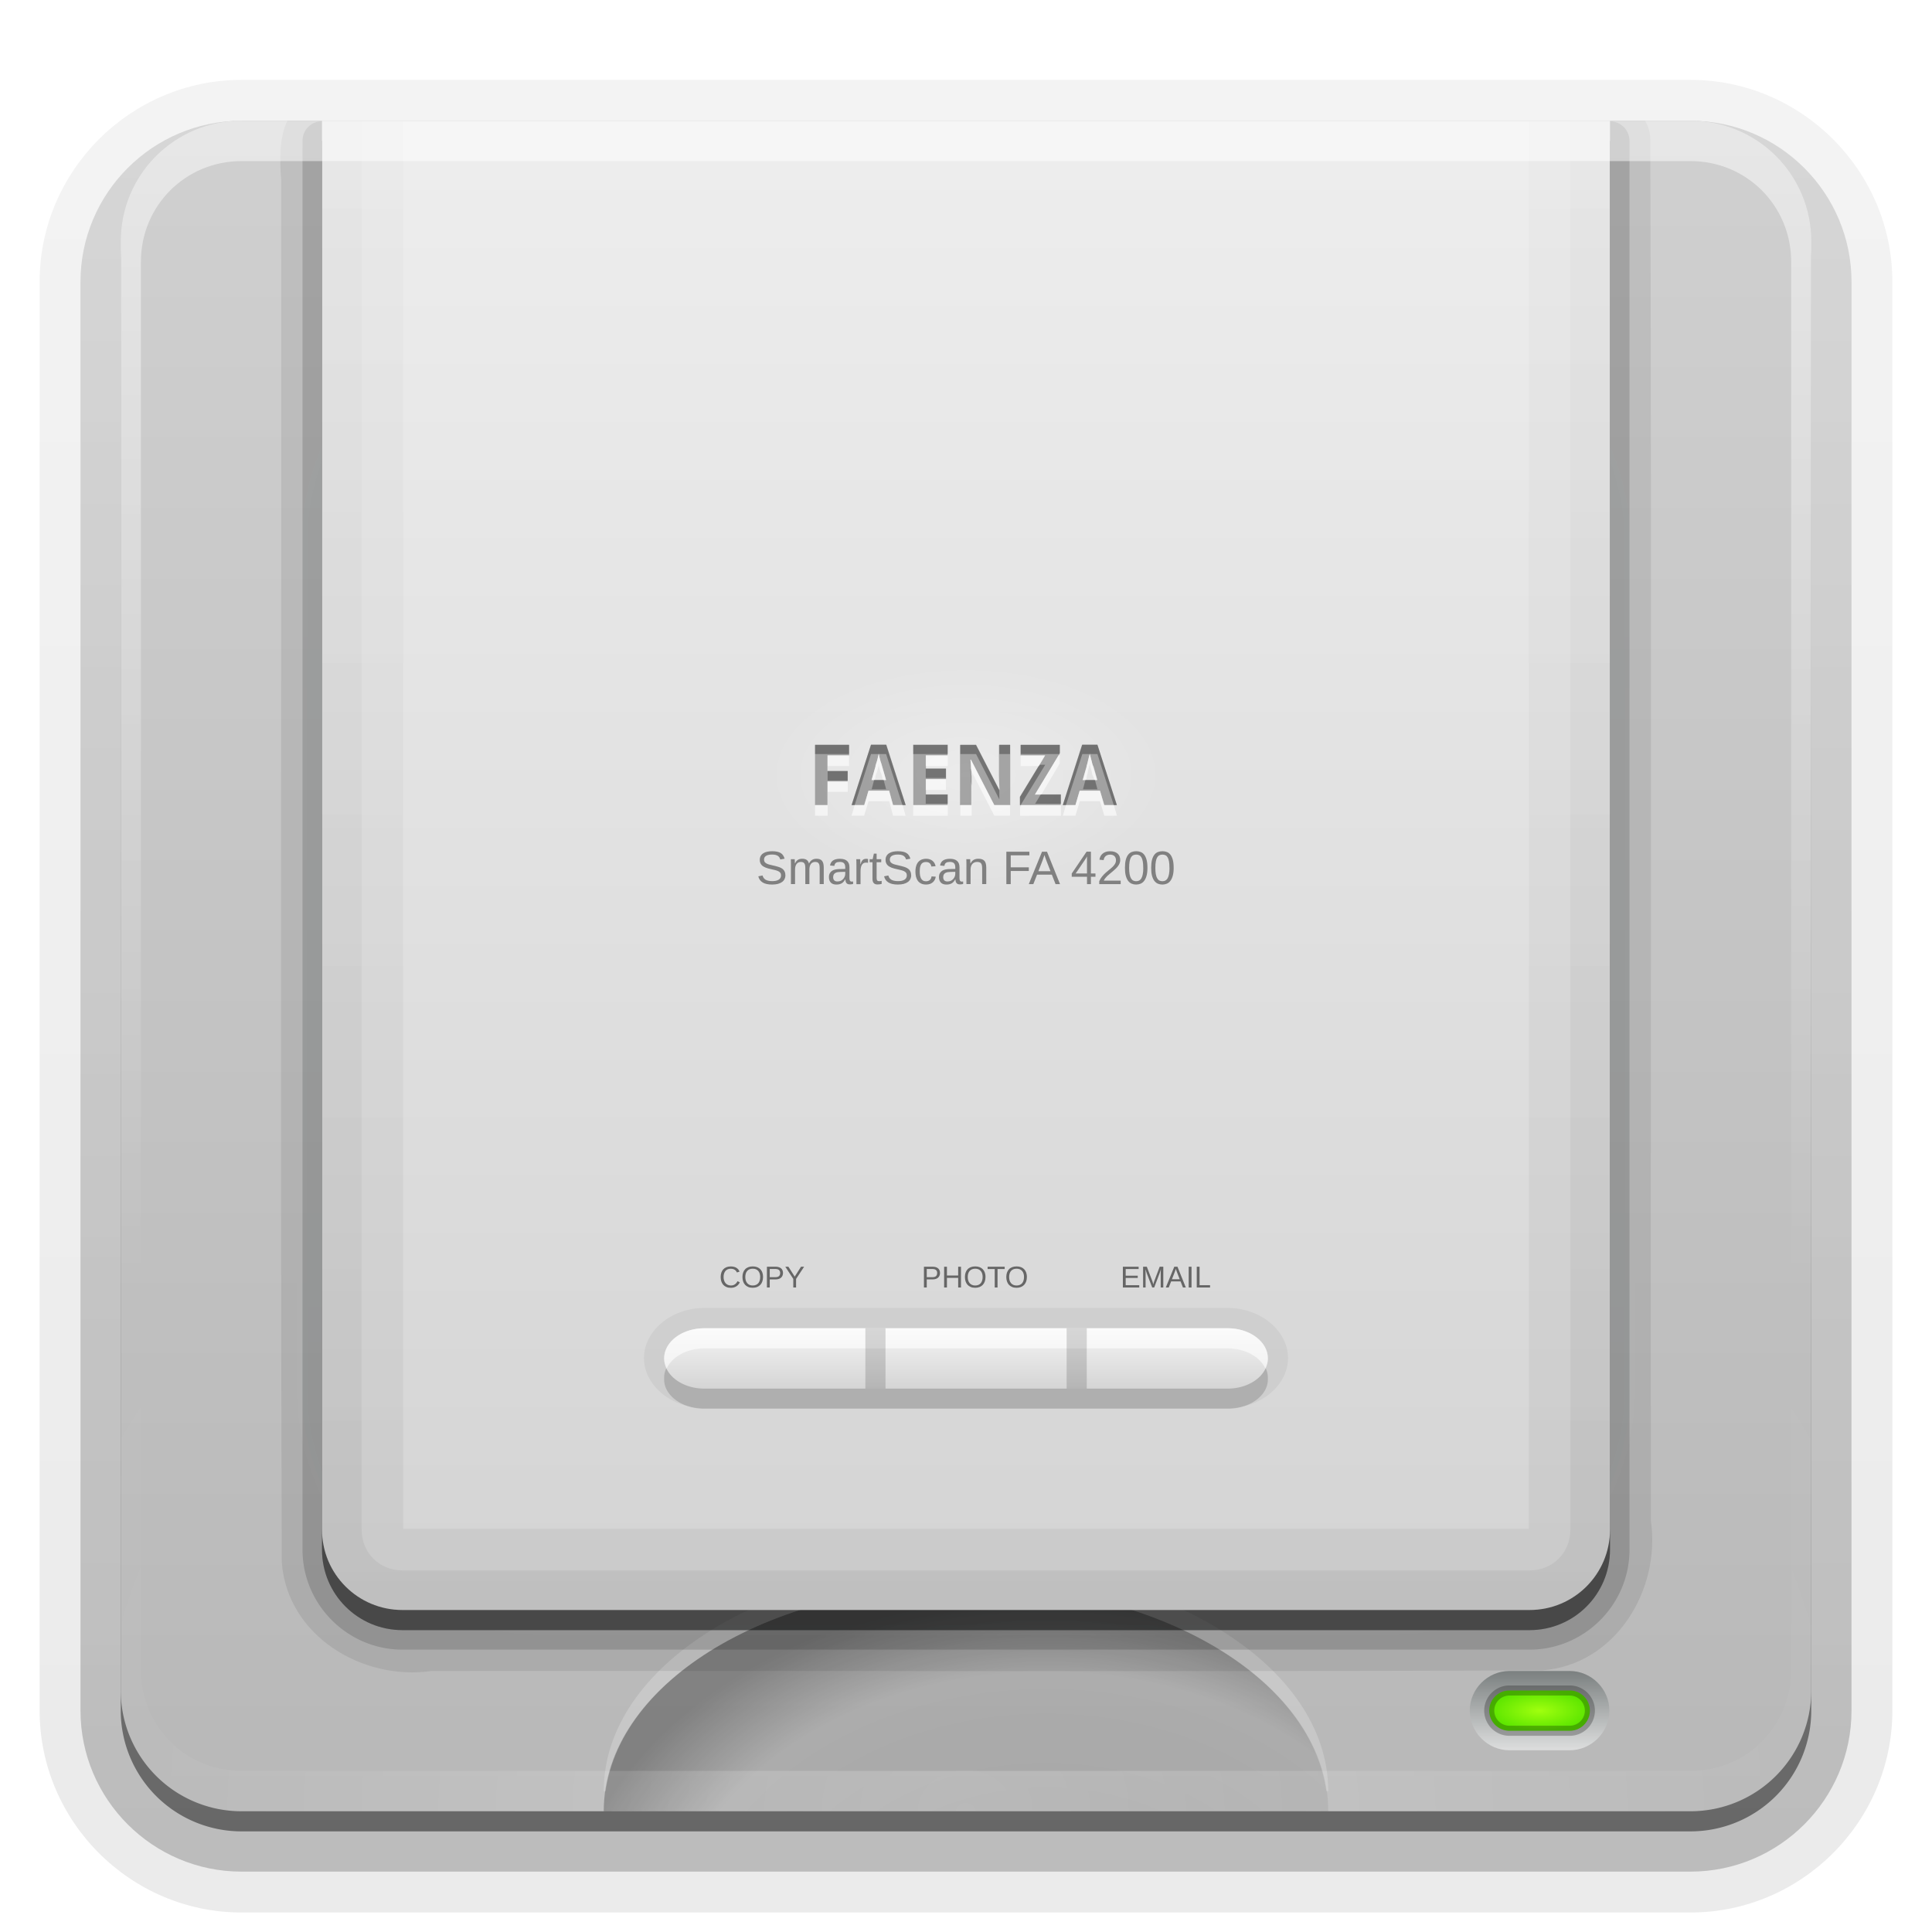 <svg xmlns="http://www.w3.org/2000/svg" viewBox="0 0 96 96" xmlns:xlink="http://www.w3.org/1999/xlink">
<defs>
<clipPath id="clipPath3613">
<path fill="#fff" d="m12,6h72a6,6 0 0,1 6,6v72a6,6 0 0,1 -6,6h-72a6,6 0 0,1 -6-6v-72a6,6 0 0,1 6-6"/>
</clipPath>
<filter width="1.384" x="-.192" y="-.192" height="1.384" color-interpolation-filters="sRGB" id="filter3794">
<feGaussianBlur stdDeviation="5.28"/>
</filter>
<linearGradient gradientTransform="matrix(1.006 0 0 .994 100 0)" id="ButtonShadow-0" y1="92.54" y2="7.017" x2="0" gradientUnits="userSpaceOnUse">
<stop offset="0"/>
<stop offset="1" stop-opacity=".588"/>
</linearGradient>
<linearGradient id="linearGradient3617" xlink:href="#linearGradient3700" y1="90" y2="5.988" x2="0" gradientUnits="userSpaceOnUse"/>
<linearGradient gradientTransform="translate(0 2)" id="linearGradient4133" xlink:href="#linearGradient4135" y1="68" y2="64" x2="0" gradientUnits="userSpaceOnUse"/>
<linearGradient gradientTransform="matrix(1.024 0 0 1.012 -1.143 -98.071)" id="linearGradient3780" xlink:href="#ButtonShadow-0" y1="6.132" y2="90.239" x2="0" gradientUnits="userSpaceOnUse"/>
<linearGradient gradientTransform="translate(0 -97)" id="linearGradient3721" xlink:href="#ButtonShadow-0" y1="6.132" y2="90.239" x2="0" gradientUnits="userSpaceOnUse"/>
<linearGradient gradientTransform="translate(-1)" id="linearGradient4115" xlink:href="#linearGradient4098" y1="83.089" y2="87.04" x2="0" gradientUnits="userSpaceOnUse"/>
<linearGradient id="linearGradient3675" xlink:href="#linearGradient3653" y1="80" y2="8" x2="0" gradientUnits="userSpaceOnUse"/>
<linearGradient gradientTransform="translate(90)" id="linearGradient3850" xlink:href="#linearGradient3711" y1="80" y2="-16" x2="0" gradientUnits="userSpaceOnUse"/>
<linearGradient id="linearGradient4135">
<stop offset="0" stop-color="#cacaca"/>
<stop offset="1" stop-color="#f5f5f5"/>
</linearGradient>
<linearGradient id="linearGradient4098">
<stop offset="0" stop-color="#7c8181"/>
<stop offset="1" stop-color="#dfe0e0"/>
</linearGradient>
<linearGradient id="linearGradient3653">
<stop offset="0" stop-color="#d4d4d4"/>
<stop offset="1" stop-color="#ededed"/>
</linearGradient>
<linearGradient id="linearGradient3642">
<stop offset="0" stop-color="#06f9ff"/>
<stop offset="1" stop-color="#06f9ff" stop-opacity="0"/>
</linearGradient>
<linearGradient id="linearGradient3711">
<stop offset="0"/>
<stop offset="1" stop-opacity="0"/>
</linearGradient>
<linearGradient id="linearGradient3613" xlink:href="#linearGradient3642" y1="20.221" y2="138.661" x2="0" gradientUnits="userSpaceOnUse"/>
<linearGradient id="linearGradient3737">
<stop offset="0" stop-color="#fff"/>
<stop offset="1" stop-color="#fff" stop-opacity="0"/>
</linearGradient>
<linearGradient id="linearGradient3188" xlink:href="#linearGradient3737" y1="6" y2="63.893" x2="0" gradientUnits="userSpaceOnUse"/>
<linearGradient id="linearGradient3700">
<stop offset="0" stop-color="#b8b8b8"/>
<stop offset="1" stop-color="#d0d0d0"/>
</linearGradient>
<radialGradient cx="48" cy="90.172" gradientTransform="matrix(1.157 0 0 .996 -7.551 .197)" r="42" id="radialGradient3619" xlink:href="#linearGradient3737" gradientUnits="userSpaceOnUse"/>
<radialGradient cx="77.5" cy="85" gradientTransform="matrix(1 0 0 .4 -1 51)" r="2.5" id="radialGradient4112" gradientUnits="userSpaceOnUse">
<stop offset="0" stop-color="#a0ff0e"/>
<stop offset="1" stop-color="#5ce500"/>
</radialGradient>
<radialGradient cx="53.143" cy="120.425" gradientTransform="matrix(1.5 0 0 1.109 -27.714 -36.597)" r="16" id="radialGradient3906" gradientUnits="userSpaceOnUse">
<stop offset="0" stop-opacity=".381"/>
<stop offset=".781" stop-opacity=".233"/>
<stop offset="1"/>
</radialGradient>
<radialGradient cx="48" cy="39" gradientTransform="matrix(1 0 0 .5 0 19.5)" r="10" id="radialGradient4020" gradientUnits="userSpaceOnUse">
<stop offset="0" stop-color="#fff"/>
<stop offset="1" stop-color="#fff" stop-opacity="0"/>
</radialGradient>
</defs>
<path opacity=".08" fill="url(#linearGradient3780)" d="m12-95.031c-5.511,0-10.031,4.52-10.031,10.031v71c0,5.511 4.52,10.031 10.031,10.031h72c5.511,0 10.031-4.52 10.031-10.031v-71c0-5.511-4.52-10.031-10.031-10.031h-72z" transform="scale(1 -1)"/>
<path opacity=".1" fill="url(#linearGradient3780)" d="m12-94.031c-4.972,0-9.031,4.06-9.031,9.031v71c0,4.972 4.06,9.031 9.031,9.031h72c4.972,0 9.031-4.06 9.031-9.031v-71c0-4.972-4.06-9.031-9.031-9.031h-72z" transform="scale(1 -1)"/>
<path opacity=".2" fill="url(#linearGradient3780)" d="m12-93c-4.409,0-8,3.591-8,8v71c0,4.409 3.591,8 8,8h72c4.409,0 8-3.591 8-8v-71c0-4.409-3.591-8-8-8h-72z" transform="scale(1 -1)"/>
<path opacity=".3" fill="url(#linearGradient3780)" d="m12-92h72a7,7 0 0,1 7,7v71a7,7 0 0,1 -7,7h-72a7,7 0 0,1 -7-7v-71a7,7 0 0,1 7-7" transform="scale(1 -1)"/>
<path opacity=".45" fill="url(#linearGradient3721)" d="m12-91h72a6,6 0 0,1 6,6v72a6,6 0 0,1 -6,6h-72a6,6 0 0,1 -6-6v-72a6,6 0 0,1 6-6" transform="scale(1 -1)"/>
<path fill="url(#linearGradient3617)" d="m12,6h72a6,6 0 0,1 6,6v72a6,6 0 0,1 -6,6h-72a6,6 0 0,1 -6-6v-72a6,6 0 0,1 6-6"/>
<g color="#000">
<path opacity=".3" fill="url(#radialGradient3906)" d="m48,78.75c-9.941,0-18,5.037-18,11.25h36c0-6.213-8.059-11.25-18-11.25z"/>
<path opacity=".2" fill="#fff" d="m48,77.75c-9.941,0-18,5.037-18,11.25h.094c.808-5.746 8.503-10.25 17.906-10.25 9.403,0 17.098,4.504 17.906,10.25h.094c0-6.213-8.059-11.25-18-11.25z"/>
</g>
<path opacity=".1" fill="url(#linearGradient3613)" filter="url(#filter3794)" stroke="#fff" stroke-linecap="round" stroke-width=".5" d="m27,15h42a12,12 0 0,1 12,12v42a12,12 0 0,1 -12,12h-42a12,12 0 0,1 -12-12v-42a12,12 0 0,1 12-12" clip-path="url(#clipPath3613)"/>
<g color="#000">
<path opacity=".08" d="m14.281,6c-.416,.833-.38,2.006-.312,2.906 .021,22.905-.042,45.815 .031,68.719 .272,3.66 4.007,5.903 7.438,5.406 18.387-.021 36.802,.042 55.188-.031 3.66-.272 5.903-4.007 5.406-7.438-.021-22.912 .042-45.843-.031-68.75-.025-.326-.126-.587-.25-.812h-67.469z"/>
<path opacity=".15" d="m15.906,6.031a.964,.964 0 0,0 -.875,.969v70c0,2.733 2.235,4.969 4.969,4.969h56c2.733,0 4.969-2.235 4.969-4.969v-70a.964,.964 0 0,0 -.969-.969h-64a.964,.964 0 0,0 -.094,0z"/>
<path opacity=".3" d="m16,7 0,70c0,2.216 1.784,4 4,4h56c2.216,0 4-1.784 4-4v-70h-64z"/>
<path opacity=".3" d="m16,7 0,70c0,2.216 1.784,4 4,4h56c2.216,0 4-1.784 4-4v-70h-64z"/>
<path fill="url(#linearGradient3675)" d="m16,6 0,70c0,2.216 1.784,4 4,4h56c2.216,0 4-1.784 4-4v-70h-64z"/>
<g transform="translate(-90)">
<path opacity=".05" fill="url(#linearGradient3850)" d="m106,6 0,70c0,2.216 1.784,4 4,4h56c2.216,0 4-1.784 4-4v-70h-4.031v69.969h-55.938v-69.969h-4.031z"/>
<path opacity=".05" fill="url(#linearGradient3850)" d="m106,6 0,70c0,2.216 1.784,4 4,4h56c2.216,0 4-1.784 4-4v-70h-2.969v70c0,.625-.406,1.031-1.031,1.031h-56c-.625,0-1.031-.406-1.031-1.031v-70h-2.969z"/>
<path opacity=".05" fill="url(#linearGradient3850)" d="m106,6 0,70c0,2.216 1.784,4 4,4h56c2.216,0 4-1.784 4-4v-70h-1.969v70c0,1.155-.876,2.031-2.031,2.031h-56c-1.155,0-2.031-.876-2.031-2.031v-70h-1.969z"/>
<path opacity=".05" fill="url(#linearGradient3850)" d="m106,6 0,70c0,2.216 1.784,4 4,4h56c2.216,0 4-1.784 4-4v-70h-1v70c0,1.686-1.314,3-3,3h-56c-1.686,0-3-1.314-3-3v-70h-1z"/>
</g>
<path opacity=".3" fill="url(#radialGradient4020)" d="m58,39a10,5 0 1,1 -20,0 10,5 0 1,1 20,0z" transform="matrix(1 0 0 1.102 0 -4.485)"/>
</g>
<g line-height="125%">
<g opacity=".3" transform="matrix(.345 0 0 .349 27.127 26.323)">
<path d="m40.544,39.214-1.787,0 0-8.566 4.91,0 0,1.488-3.123,0 0,2.209 2.906,0 0,1.482-2.906,0 0,3.387"/>
<path d="m49.995,39.214-.586-2.039-2.953,0-.592,2.039-1.834,0 2.783-8.602 2.221,0 2.795,8.602-1.834,0m-1.008-3.562-.551-1.875c-.023-.07-.059-.185-.105-.346-.047-.16-.098-.336-.152-.527-.051-.195-.1-.391-.146-.586-.047-.195-.08-.361-.1-.498-.016,.086-.037,.188-.065,.305-.023,.117-.053,.242-.088,.375-.031,.129-.065,.26-.1,.393-.035,.133-.068,.258-.1,.375-.031,.117-.06,.221-.088,.31-.023,.09-.041,.156-.053,.199l-.545,1.875h2.092"/>
<path d="m57.846,39.214-4.934,0 0-8.566 4.934,0 0,1.488-3.117,0 0,1.881 2.9,0 0,1.488-2.9,0 0,2.209 3.117,0 0,1.5"/>
<path d="m66.876,39.214-2.303,0-3.369-6.481-.053,0c.023,.301 .043,.6 .059,.896 .016,.254 .027,.521 .035,.803 .012,.277 .018,.527 .018,.75v4.031h-1.623v-8.566h2.291l3.363,6.416h.035c-.012-.297-.025-.59-.041-.879-.004-.125-.01-.252-.018-.381-.004-.133-.008-.264-.012-.393-.004-.133-.008-.26-.012-.381-0-.121-0-.231 0-.328v-4.055h1.629v8.566"/>
<path d="m74.141,39.214-5.894,0 0-1.178 3.627-5.889-3.516,0 0-1.5 5.672,0 0,1.172-3.621,5.894 3.732,0 0,1.5"/>
<path d="m80.393,39.214-.586-2.039-2.953,0-.592,2.039-1.834,0 2.783-8.602 2.221,0 2.795,8.602-1.834,0m-1.008-3.562-.551-1.875c-.023-.07-.059-.185-.105-.346-.047-.16-.098-.336-.152-.527-.051-.195-.1-.391-.146-.586-.047-.195-.08-.361-.1-.498-.016,.086-.037,.188-.064,.305-.023,.117-.053,.242-.088,.375-.031,.129-.065,.26-.1,.393-.035,.133-.068,.258-.1,.375-.031,.117-.061,.221-.088,.31-.023,.09-.041,.156-.053,.199l-.545,1.875h2.092"/>
</g>
<path opacity=".3" d="m40.5,37 0,.469 1.688,0 0-.469-1.688,0zm2.781,0-.969,3 .156,0 .812-2.531 .375,0 .375,0l.812,2.531h.156l-.969-3h-.75zm2.094,0 0,.469 1.719,0 0-.469-1.719,0zm2.344,0 0,.469 .781,0 1.156,2.25c-.004-.103 .005-.212 0-.312-.001-.044 .003-.08 0-.125-0-.009 0-.021 0-.031l-1.156-2.25h-.781zm1.938,0 0,.469 .531,0 0-.469-.531,0zm1.062,0 0,.469 1.906,0 .031-.062 0-.406-1.938,0zm3.062,0-.969,3 .156,0 .812-2.531 .344,0c.001-.003 .031,.003 .031,0h.375l.812,2.531h.156l-.969-3h-.75zm-2.125,1-.969,1.594 0,.406 .031,0 1.219-2-.281,0zm-5.656,.188v.469h1v-.469h-1zm2.219,.031c.008,.105 .026,.209 .031,.312 .005,.089-.003,.183 0,.281 .004,.097 .031,.172 .031,.25v-.469c0-.078-.027-.153-.031-.25-.001-.044-.001-.083 0-.125h-.031zm-7.094,.094 0,.469 1,0 0-.469-1,0zm2.312,.438-.125,.469 .719,0-.125-.469-.469,0zm10.5,0-.125,.469 .719,0-.125-.469-.469,0zm-7.938,.719v.469h1.094v-.469h-1.094zm5.719,0-.281,.469 1.281,0 0-.469-1,0z"/>
<path opacity=".6" fill="#fff" d="m41.125,37.531 0,.531 1.062,0 0-.531-1.062,0zm2.531,0c-.008,.041-.019,.079-.031,.125-.011,.045-.019,.079-.031,.125-.012,.046-.052,.115-.062,.156-.011,.041-.022,.062-.031,.094-.008,.031 .004,.048 0,.062l-.188,.656h.156l.031-.125c.004-.015-.008-.031 0-.062 .009-.031 .021-.053 .031-.094 .011-.041 .05-.11 .062-.156 .012-.046 .021-.08 .031-.125 .012-.046 .023-.084 .031-.125 .009-.041-.005-.095 0-.125 .007,.048 .015,.119 .031,.188 .016,.068 .045,.151 .062,.219 .019,.067 .046,.1 .062,.156 .016,.056 .023,.101 .031,.125l.031,.125h.156l-.188-.656c-.008-.025-.015-.069-.031-.125-.016-.056-.044-.089-.062-.156-.018-.068-.046-.151-.062-.219-.005-.022 .004-.041 0-.062h-.031zm2.344,0 0,.531 1.094,0 0-.531-1.094,0zm4.719,0 0,.531 .906,0 .312-.531-1.219,0zm1.875,0-1.156,1.938 .312,0 .906-1.531 0-.406-.062,0zm1.531,0c-.008,.041-.019,.079-.031,.125-.011,.045-.019,.079-.031,.125-.012,.046-.021,.115-.031,.156-.011,.041-.022,.062-.031,.094-.008,.031 .004,.048 0,.062l-.188,.656h.156l.031-.125c.004-.015-.008-.031 0-.062 .009-.031 .021-.053 .031-.094 .011-.041 .019-.11 .031-.156 .012-.046 .021-.08 .031-.125 .012-.046 .023-.084 .031-.125 .009-.041 .026-.095 .031-.125 .007,.048 .015,.119 .031,.188 .016,.068 .045,.151 .062,.219 .019,.067 .015,.1 .031,.156 .016,.056 .054,.101 .062,.125l.031,.125h.156l-.188-.656c-.008-.025-.046-.069-.062-.125-.016-.056-.012-.089-.031-.156-.018-.068-.046-.151-.062-.219-.005-.022 .004-.041 0-.062h-.062zm-5.906,.219c.008,.105 .026,.209 .031,.312 .004,.069 .001,.144 0,.219l1.156,2.25h.781v-.531h-.781l-1.156-2.25h-.031zm-2.219,.969 0,.531h1v-.531h-1zm-4.875,.125 0,.5 1,0 0-.5-1,0zm2.031,.438l-.219,.719h-.469l-.156,.531h.625l.219-.719h1.031l.188,.719h.625l-.156-.531h-.469l-.188-.719h-.156-.719-.156zm10.5,0l-.219,.719h-.469l-.156,.531h.625l.219-.719h1l.219,.719h.625l-.156-.531h-.469l-.219-.719h-.125-.719-.156zm-13.156,.719v.531h.625v-.531h-.625zm4.875,0 0,.531 1.719,0 0-.531h-1.094-.625zm2.344,0 0,.531 .562,0 0-.531-.562,0zm3.031,0-.062,.125 0,.406 2.031,0 0-.531-1.281,0-.688,0z"/>
<g fill="#808080" transform="translate(0 -.745)">
<path d="m39.028,44.231c-0,.068-.013,.13-.04,.187-.026,.057-.066,.107-.121,.149-.055,.041-.124,.073-.208,.097-.083,.023-.182,.034-.296,.034-.2,0-.357-.035-.469-.105-.112-.07-.183-.171-.214-.304l.211-.042c.011,.042 .027,.08 .049,.114 .022,.034 .052,.064 .089,.089 .038,.024 .085,.043 .141,.057 .056,.014 .122,.021 .2,.021 .065,0 .124-.005 .178-.016 .054-.011 .101-.029 .139-.051 .039-.023 .069-.052 .09-.088 .022-.037 .033-.08 .033-.13-0-.053-.012-.095-.037-.128-.024-.033-.057-.06-.101-.081-.043-.021-.095-.039-.155-.054-.06-.015-.127-.03-.2-.047-.045-.01-.09-.021-.136-.032-.045-.012-.088-.026-.13-.042-.041-.017-.08-.036-.117-.058-.037-.022-.068-.048-.095-.079-.027-.031-.048-.067-.063-.107-.015-.041-.023-.088-.023-.142 0-.076 .015-.141 .046-.195 .031-.055 .074-.1 .129-.135 .055-.035 .12-.061 .194-.077 .075-.016 .155-.024 .242-.024 .1,0 .185,.008 .256,.024 .071,.015 .131,.038 .179,.07 .049,.031 .088,.07 .117,.117 .03,.046 .053,.099 .071,.16l-.215,.038c-.011-.039-.026-.073-.047-.104-.02-.03-.046-.056-.079-.077-.033-.021-.073-.036-.12-.047-.046-.011-.101-.016-.165-.016-.075,0-.138,.007-.189,.021-.05,.013-.091,.031-.122,.054-.03,.023-.053,.05-.066,.081-.013,.03-.019,.064-.019,.099 0,.048 .012,.088 .035,.119 .024,.03 .057,.056 .098,.077 .041,.021 .089,.038 .143,.051 .054,.014 .112,.027 .173,.041 .05,.011 .099,.023 .147,.035 .05,.011 .097,.025 .142,.042 .045,.016 .087,.035 .126,.057 .04,.022 .074,.049 .103,.081 .029,.032 .051,.07 .067,.113 .017,.043 .025,.095 .025,.153"/>
<path d="m40.016,44.676 0-.784c-0-.06-.004-.111-.011-.151-.008-.04-.021-.073-.039-.097-.018-.025-.041-.043-.07-.053-.029-.011-.064-.016-.106-.016-.043,0-.083,.009-.118,.026-.035,.017-.065,.042-.09,.074-.024,.032-.043,.072-.057,.12-.013,.047-.019,.102-.019,.163v.717h-.205v-.973c0-.026-0-.053-.001-.081 0-.029-0-.056-.001-.081-.001-.026-.002-.048-.002-.066-.001-.018-.002-.03-.002-.035h.194c.001,.004 .002,.014 .002,.031 .001,.017 .002,.036 .002,.058 .002,.021 .003,.043 .003,.066 .001,.022 .001,.041 .001,.056h.003c.018-.036 .038-.068 .059-.097 .021-.029 .046-.053 .074-.073 .029-.021 .062-.036 .098-.047 .037-.011 .08-.017 .129-.017 .094,0 .168,.019 .222,.056 .055,.037 .093,.097 .114,.178h.003c.018-.036 .039-.068 .062-.097 .023-.029 .05-.053 .08-.073 .03-.021 .065-.036 .103-.047 .038-.011 .082-.017 .13-.017 .062,0 .116,.008 .161,.025 .046,.017 .083,.043 .112,.078 .029,.035 .05,.08 .064,.136 .014,.055 .021,.12 .021,.197v.824h-.203v-.784c-0-.06-.004-.111-.011-.151-.008-.04-.021-.073-.039-.097-.018-.025-.041-.043-.07-.053-.029-.011-.064-.016-.106-.016-.043,0-.083,.008-.118,.025-.035,.016-.065,.04-.09,.072-.024,.032-.043,.072-.057,.12-.013,.048-.019,.104-.019,.167v.717h-.203"/>
<path d="m41.563,44.699c-.124,0-.217-.033-.28-.098-.062-.066-.094-.155-.094-.27 0-.082 .015-.148 .046-.2 .031-.053 .072-.094 .121-.123 .05-.03 .107-.05 .171-.062 .064-.011 .129-.018 .195-.019l.278-.005v-.067c-0-.051-.005-.095-.016-.13-.011-.036-.027-.065-.049-.087-.022-.022-.05-.038-.083-.048-.033-.011-.072-.016-.117-.016-.04,0-.075,.003-.107,.009-.032,.005-.06,.016-.083,.031-.024,.015-.043,.035-.057,.061-.015,.025-.024,.057-.029,.096l-.215-.019c.008-.049 .022-.093 .043-.134 .021-.041 .051-.077 .09-.106 .04-.03 .089-.053 .147-.069 .059-.017 .131-.025 .215-.025 .155,0 .272,.036 .351,.107 .079,.071 .118,.174 .118,.309v.533c-0,.061 .008,.107 .024,.138 .016,.03 .046,.046 .091,.046 .011,0 .023-.001 .034-.002 .011-.002 .022-.003 .033-.006v.128c-.026,.006-.052,.011-.078,.014-.025,.003-.052,.005-.081,.005-.039,0-.072-.005-.101-.015-.027-.011-.05-.026-.067-.047-.018-.021-.031-.047-.04-.078-.009-.031-.015-.067-.017-.109h-.007c-.022,.04-.046,.075-.073,.107-.026,.032-.056,.059-.091,.082-.035,.022-.075,.039-.12,.051-.044,.012-.095,.018-.153,.018m.047-.154c.066,0 .123-.012 .171-.035 .05-.024 .09-.055 .122-.093 .033-.037 .057-.078 .073-.122 .016-.044 .024-.086 .024-.127v-.102l-.225,.005c-.05,.001-.098,.005-.144,.011-.045,.006-.085,.019-.119,.038-.034,.019-.062,.046-.082,.08-.02,.034-.03,.079-.03,.135 0,.067 .018,.119 .054,.155 .037,.037 .088,.055 .155,.055"/>
<path d="m42.555,44.676 0-.949c0-.026-0-.052-.001-.079 0-.027-0-.054-.001-.079-.001-.025-.002-.049-.002-.071-.001-.022-.002-.042-.002-.059h.194c.001,.018 .002,.038 .002,.061 .002,.022 .003,.045 .003,.069 .002,.024 .002,.046 .002,.069 .001,.021 .001,.04 .001,.055h.005c.015-.047 .03-.088 .046-.122 .017-.035 .036-.064 .058-.086 .022-.023 .048-.04 .079-.05 .03-.011 .067-.017 .111-.017 .017,0 .033,.002 .048,.005 .015,.002 .027,.005 .035,.007v.189c-.014-.004-.03-.006-.048-.008-.018-.002-.039-.003-.062-.003-.047,0-.088,.011-.121,.032-.033,.021-.06,.051-.081,.089-.021,.037-.036,.082-.046,.135-.01,.052-.015,.109-.015,.17v.645h-.206"/>
<path d="m43.808,44.667c-.031,.008-.063,.015-.096,.019-.032,.005-.069,.008-.112,.008-.165,0-.247-.093-.247-.28v-.825h-.143v-.15h.151l.061-.277h.137v.277h.229v.15h-.229v.781c0,.059 .009,.101 .029,.126 .02,.024 .054,.035 .102,.035 .02,0 .039-.002 .057-.005 .019-.003 .04-.007 .062-.011v.152"/>
<path d="m45.278,44.231c-0,.068-.013,.13-.04,.187-.026,.057-.066,.107-.121,.149-.055,.041-.124,.073-.208,.097-.083,.023-.182,.034-.296,.034-.2,0-.357-.035-.469-.105-.112-.07-.183-.171-.214-.304l.211-.042c.011,.042 .027,.08 .049,.114 .022,.034 .052,.064 .089,.089 .038,.024 .085,.043 .141,.057 .056,.014 .122,.021 .2,.021 .065,0 .124-.005 .178-.016 .054-.011 .101-.029 .139-.051 .039-.023 .069-.052 .09-.088 .022-.037 .033-.08 .033-.13-0-.053-.012-.095-.037-.128-.024-.033-.057-.06-.101-.081-.043-.021-.095-.039-.155-.054-.06-.015-.127-.03-.2-.047-.045-.01-.09-.021-.136-.032-.045-.012-.088-.026-.13-.042-.041-.017-.08-.036-.117-.058-.037-.022-.068-.048-.095-.079-.027-.031-.048-.067-.063-.107-.015-.041-.023-.088-.023-.142-0-.076 .015-.141 .046-.195 .031-.055 .074-.1 .129-.135 .055-.035 .12-.061 .194-.077 .075-.016 .155-.024 .242-.024 .1,0 .185,.008 .256,.024 .071,.015 .131,.038 .179,.07 .049,.031 .088,.07 .117,.117 .03,.046 .053,.099 .071,.16l-.215,.038c-.011-.039-.026-.073-.047-.104-.02-.03-.046-.056-.079-.077-.033-.021-.073-.036-.12-.047-.046-.011-.101-.016-.165-.016-.075,0-.138,.007-.189,.021-.05,.013-.091,.031-.122,.054-.03,.023-.053,.05-.066,.081-.013,.03-.019,.064-.019,.099-0,.048 .012,.088 .035,.119 .024,.03 .057,.056 .098,.077 .041,.021 .089,.038 .143,.051 .054,.014 .112,.027 .173,.041 .05,.011 .099,.023 .147,.035 .05,.011 .097,.025 .142,.042 .045,.016 .087,.035 .126,.057 .04,.022 .074,.049 .103,.081 .029,.032 .051,.07 .067,.113 .017,.043 .025,.095 .025,.153"/>
<path d="m45.702,44.052c0,.071 .005,.136 .015,.195 .011,.059 .028,.111 .053,.154 .024,.043 .056,.076 .096,.099 .04,.024 .09,.035 .149,.035 .073,0 .134-.02 .183-.059 .05-.04 .08-.101 .091-.183l.208,.014c-.007,.051-.022,.1-.045,.147-.023,.047-.054,.089-.094,.125-.039,.036-.086,.065-.143,.087-.056,.021-.121,.032-.195,.032-.097,0-.179-.016-.247-.049-.068-.033-.123-.078-.166-.135-.042-.058-.072-.126-.091-.203-.019-.079-.029-.163-.029-.255-0-.083 .007-.156 .021-.219 .014-.064 .033-.12 .057-.167 .025-.048 .054-.088 .088-.12 .034-.033 .07-.059 .109-.078 .04-.02 .081-.034 .125-.042 .043-.009 .087-.014 .131-.014 .069,0 .131,.009 .185,.029 .054,.019 .101,.045 .139,.079 .04,.033 .072,.072 .096,.117 .024,.045 .042,.093 .051,.145l-.211,.016c-.011-.069-.038-.123-.081-.163-.043-.04-.105-.061-.185-.061-.059,0-.108,.01-.147,.03-.039,.019-.07,.048-.095,.088-.024,.039-.042,.088-.053,.147-.01,.059-.015,.129-.015,.209"/>
<path d="m47.031,44.699c-.124,0-.217-.033-.28-.098-.062-.066-.094-.155-.094-.27 0-.082 .015-.148 .046-.2 .031-.053 .072-.094 .121-.123 .05-.03 .107-.05 .171-.062 .064-.011 .129-.018 .195-.019l.278-.005v-.067c-0-.051-.005-.095-.016-.13-.011-.036-.027-.065-.049-.087-.022-.022-.05-.038-.083-.048-.033-.011-.072-.016-.117-.016-.04,0-.075,.003-.107,.009-.032,.005-.06,.016-.083,.031-.024,.015-.043,.035-.057,.061-.015,.025-.024,.057-.029,.096l-.215-.019c.008-.049 .022-.093 .043-.134 .021-.041 .051-.077 .09-.106 .04-.03 .089-.053 .147-.069 .059-.017 .131-.025 .215-.025 .155,0 .272,.036 .351,.107 .079,.071 .118,.174 .118,.309v.533c-0,.061 .008,.107 .024,.138 .016,.03 .046,.046 .091,.046 .011,0 .023-.001 .034-.002 .011-.002 .022-.003 .033-.006v.128c-.026,.006-.052,.011-.078,.014-.025,.003-.052,.005-.081,.005-.039,0-.072-.005-.101-.015-.027-.011-.05-.026-.067-.047-.018-.021-.031-.047-.04-.078-.009-.031-.015-.067-.017-.109h-.007c-.022,.04-.046,.075-.073,.107-.026,.032-.056,.059-.091,.082-.035,.022-.075,.039-.12,.051-.044,.012-.095,.018-.153,.018m.047-.154c.066,0 .123-.012 .171-.035 .05-.024 .09-.055 .122-.093 .033-.037 .057-.078 .073-.122 .016-.044 .024-.086 .024-.127v-.102l-.225,.005c-.05,.001-.098,.005-.144,.011-.045,.006-.085,.019-.119,.038-.034,.019-.062,.046-.082,.08-.02,.034-.03,.079-.03,.135 0,.067 .018,.119 .054,.155 .037,.037 .088,.055 .155,.055"/>
<path d="m48.803,44.676 0-.784c-0-.06-.005-.111-.014-.151-.008-.04-.022-.073-.042-.097-.02-.025-.046-.043-.079-.053-.032-.011-.072-.016-.12-.016-.049,0-.093,.009-.133,.026-.039,.017-.072,.042-.101,.074-.027,.032-.049,.072-.064,.12-.015,.047-.023,.102-.023,.163v.717h-.206v-.973c0-.026-0-.053-.001-.081 0-.029-0-.056-.001-.081-.001-.026-.002-.048-.002-.066-.001-.018-.002-.03-.002-.035h.194c.001,.004 .002,.014 .002,.031 .001,.017 .002,.036 .002,.058 .002,.021 .003,.043 .003,.066 .001,.022 .001,.041 .001,.056h.003c.02-.036 .042-.068 .065-.097 .024-.029 .051-.053 .082-.073 .031-.021 .067-.036 .107-.047 .04-.011 .087-.017 .141-.017 .069,0 .128,.008 .177,.025 .05,.017 .09,.043 .122,.078 .032,.035 .055,.08 .07,.136 .015,.055 .023,.12 .023,.197v.824h-.207"/>
<path d="m50.223,43.244 0,.599 .898,0 0,.181-.898,0 0,.653-.218,0 0-1.61 1.144,0 0,.178-.926,0"/>
<path d="m52.449,44.676-.184-.471-.734,0-.185,.471-.226,0 .657-1.61 .248,0 .647,1.61-.223,0m-.456-1.173c-.012-.03-.024-.061-.035-.093-.011-.031-.02-.059-.029-.085-.008-.026-.016-.047-.022-.064-.005-.018-.008-.028-.009-.032-.002,.004-.005,.015-.01,.032-.005,.018-.013,.039-.022,.065-.008,.026-.018,.054-.03,.086-.011,.031-.022,.062-.033,.093l-.206,.529h.602l-.207-.531"/>
<path d="m54.207,44.311 0,.365-.194,0 0-.365-.759,0 0-.16 .737-1.086 .216,0 0,1.083 .226,0 0,.162-.226,0m-.194-1.014c-.002,.004-.005,.011-.011,.023-.006,.011-.013,.023-.021,.037-.008,.014-.016,.028-.024,.042-.008,.014-.015,.025-.021,.034l-.413,.608c-.004,.006-.009,.014-.017,.024-.007,.01-.014,.02-.022,.031-.008,.01-.015,.02-.023,.03-.008,.01-.014,.018-.018,.023h.569v-.852"/>
<path d="m54.621,44.676 0-.145c.039-.089 .086-.168 .142-.235 .056-.069 .115-.13 .177-.185 .062-.056 .123-.107 .183-.154 .061-.047 .116-.095 .165-.142 .049-.047 .088-.097 .118-.149 .03-.052 .046-.111 .046-.176-0-.046-.007-.086-.021-.12-.014-.035-.034-.064-.059-.088-.026-.024-.057-.041-.094-.053-.036-.012-.076-.018-.12-.018-.041,0-.08,.006-.117,.017-.036,.011-.068,.029-.096,.051-.028,.023-.051,.051-.07,.086-.018,.034-.029,.073-.034,.118l-.21-.019c.007-.058 .023-.112 .048-.163 .025-.051 .06-.096 .104-.134 .044-.039 .097-.069 .159-.091 .062-.022 .135-.033 .216-.033 .08,0 .151,.009 .214,.029 .062,.019 .115,.047 .158,.085 .043,.037 .077,.083 .099,.138 .023,.055 .034,.118 .034,.19-0,.054-.01,.105-.03,.154-.019,.049-.045,.095-.078,.139-.032,.044-.069,.087-.112,.128-.043,.041-.087,.082-.134,.121-.046,.039-.093,.078-.141,.117-.047,.038-.092,.077-.134,.115-.041,.039-.078,.079-.111,.119-.033,.04-.058,.081-.077,.125h.84v.175h-1.066"/>
<path d="m57.016,43.87c-0,.155-.015,.285-.045,.391-.029,.105-.069,.191-.12,.256-.05,.065-.11,.111-.178,.139-.069,.028-.142,.042-.219,.042-.079,0-.152-.014-.219-.042-.068-.028-.127-.075-.177-.139-.05-.065-.089-.15-.118-.255-.028-.106-.042-.237-.042-.392 0-.162 .014-.296 .042-.402 .029-.107 .069-.192 .119-.255 .05-.063 .11-.107 .178-.133 .069-.026 .143-.039 .224-.039 .077,0 .149,.013 .216,.039 .068,.025 .127,.069 .177,.133 .05,.063 .09,.148 .119,.255 .029,.106 .043,.24 .043,.402m-.209,0c-0-.128-.008-.234-.023-.319-.015-.085-.038-.153-.067-.203-.03-.051-.066-.087-.11-.107-.043-.021-.091-.032-.146-.032-.058,0-.109,.011-.153,.032-.044,.021-.082,.058-.112,.109-.03,.05-.052,.118-.067,.203-.015,.085-.023,.191-.023,.318 0,.123 .008,.227 .023,.312 .016,.085 .039,.153 .069,.205 .03,.051 .067,.088 .111,.111 .043,.022 .093,.033 .149,.033 .054,0 .103-.011 .146-.033 .043-.023 .08-.06 .11-.111 .03-.052 .054-.12 .07-.205 .017-.085 .025-.189 .025-.312"/>
<path d="m58.319,43.87c-0,.155-.015,.285-.045,.391-.029,.105-.069,.191-.12,.256-.05,.065-.11,.111-.178,.139-.069,.028-.142,.042-.219,.042-.079,0-.152-.014-.219-.042-.068-.028-.127-.075-.177-.139-.05-.065-.089-.15-.118-.255-.028-.106-.042-.237-.042-.392 0-.162 .014-.296 .042-.402 .029-.107 .069-.192 .119-.255 .05-.063 .11-.107 .178-.133 .069-.026 .143-.039 .224-.039 .077,0 .149,.013 .216,.039 .068,.025 .127,.069 .177,.133 .05,.063 .09,.148 .119,.255 .029,.106 .043,.24 .043,.402m-.209,0c-0-.128-.008-.234-.023-.319-.015-.085-.038-.153-.067-.203-.03-.051-.066-.087-.11-.107-.043-.021-.091-.032-.146-.032-.058,0-.109,.011-.153,.032-.044,.021-.082,.058-.112,.109-.03,.05-.052,.118-.067,.203-.015,.085-.023,.191-.023,.318-0,.123 .008,.227 .023,.312 .016,.085 .039,.153 .069,.205 .03,.051 .067,.088 .111,.111 .043,.022 .093,.033 .149,.033 .054,0 .103-.011 .146-.033 .043-.023 .08-.06 .11-.111 .03-.052 .054-.12 .07-.205 .017-.085 .025-.189 .025-.312"/>
</g>
</g>
<path fill="url(#linearGradient4115)" d="m75,83.031c-1.075,0-1.969,.894-1.969,1.969 0,1.075 .894,1.969 1.969,1.969h3c1.075,0 1.969-.894 1.969-1.969 0-1.075-.894-1.969-1.969-1.969h-3z"/>
<path stroke-opacity=".25" fill="url(#radialGradient4112)" stroke="#000" stroke-width=".5" d="m75,84h3a1,1 0 0,1 1,1 1,1 0 0,1 -1,1h-3a1,1 0 0,1 -1-1 1,1 0 0,1 1-1"/>
<g color="#000">
<path opacity=".05" d="m35,63c-1.639,0-3,1.361-3,3 0,1.639 1.361,3 3,3h26c1.639,0 3-1.361 3-3 0-1.639-1.361-3-3-3h-26z" transform="matrix(1 0 0 .83 0 12.702)"/>
<path opacity=".15" d="m35,67h26a2,1.458 0 0,1 2,1.458v.083a2,1.458 0 0,1 -2,1.458h-26a2,1.458 0 0,1 -2-1.458v-.083a2,1.458 0 0,1 2-1.458"/>
<path fill="url(#linearGradient4133)" d="m35,66h26a2,1.5 0 0,1 2,1.5 2,1.5 0 0,1 -2,1.5h-26a2,1.5 0 0,1 -2-1.5 2,1.5 0 0,1 2-1.5"/>
<path opacity=".6" fill="#fff" d="m35,66c-1.108,0-2,.669-2,1.5 0,.175 .052,.344 .125,.5 .273-.585 1-1 1.875-1h26c.875,0 1.603,.415 1.875,1 .072-.156 .125-.325 .125-.5 0-.831-.892-1.5-2-1.5h-26z"/>
<path opacity=".15" d="m43,66h1v3h-1z"/>
<path opacity=".15" d="m53,66h1v3h-1z"/>
</g>
<g fill="#666" line-height="125%">
<path d="m36.316,63.042c-.059,0-.111,.01-.156,.029-.045,.019-.083,.047-.114,.084-.03,.036-.053,.08-.069,.13-.016,.051-.023,.107-.023,.169 0,.062 .008,.119 .025,.171 .017,.051 .041,.096 .072,.133 .032,.037 .07,.066 .116,.086 .046,.021 .097,.031 .154,.031 .04,0 .076-.005 .109-.015 .033-.011 .063-.026 .089-.045 .027-.019 .051-.042 .072-.067 .021-.026 .04-.055 .056-.087l.114,.057c-.019,.039-.042,.074-.069,.108-.027,.033-.06,.062-.097,.086-.037,.024-.078,.044-.125,.058-.046,.014-.098,.021-.156,.021-.084,0-.157-.013-.22-.04-.062-.027-.115-.064-.158-.111-.042-.048-.073-.104-.095-.17-.021-.065-.032-.137-.032-.215-0-.081 .011-.153 .033-.218 .022-.065 .055-.12 .097-.166 .043-.046 .096-.081 .158-.105 .062-.025 .134-.037 .214-.037 .11,0 .202,.021 .275,.065 .074,.043 .128,.107 .163,.191l-.133,.044c-.01-.024-.023-.048-.04-.07-.017-.022-.037-.042-.062-.059-.025-.017-.054-.031-.088-.041-.033-.01-.071-.015-.114-.015"/>
<path d="m37.915,63.454c-0,.081-.012,.154-.035,.22-.023,.066-.056,.122-.1,.169-.044,.047-.098,.083-.161,.108-.064,.025-.136,.038-.216,.038-.085,0-.159-.013-.223-.04-.064-.027-.117-.064-.16-.111-.043-.048-.074-.104-.096-.17-.021-.065-.032-.137-.032-.215 0-.081 .011-.153 .034-.218 .022-.065 .055-.12 .099-.166 .043-.046 .097-.081 .16-.105 .064-.025 .137-.037 .22-.037 .082,0 .155,.013 .218,.037 .064,.025 .117,.06 .16,.106 .043,.046 .076,.101 .099,.166 .022,.065 .034,.137 .034,.217m-.143,0c-0-.062-.008-.118-.024-.169-.016-.051-.039-.094-.07-.13-.031-.036-.069-.064-.115-.084-.046-.019-.099-.029-.159-.029-.061,0-.116,.01-.162,.029-.046,.019-.085,.047-.117,.084-.031,.036-.054,.08-.07,.13-.015,.051-.023,.107-.023,.169 0,.062 .008,.119 .023,.171 .016,.051 .04,.096 .07,.133 .031,.037 .07,.066 .116,.087 .046,.021 .1,.031 .16,.031 .065,0 .12-.011 .166-.032 .047-.021 .085-.05 .115-.087 .03-.038 .052-.082 .067-.134 .015-.052 .022-.108 .022-.169"/>
<path d="m38.907,63.253c-0,.045-.008,.087-.023,.126-.015,.039-.037,.072-.067,.101-.029,.028-.066,.051-.111,.067-.044,.017-.096,.025-.155,.025h-.303v.402h-.14v-1.032h.434c.061,0 .114,.008 .16,.023 .045,.015 .083,.036 .114,.063 .03,.027 .053,.06 .068,.098 .015,.038 .023,.08 .023,.127m-.141,.002c0-.065-.02-.115-.06-.149-.04-.034-.1-.051-.18-.051h-.278v.407h.283c.081,0 .14-.018 .177-.053 .038-.036 .057-.087 .057-.154"/>
<path d="m39.557,63.547 0,.428-.139,0 0-.428-.397-.604 .154,0 .314,.491 .313-.491 .154,0-.398,.604"/>
<path d="m46.709,63.253c-0,.045-.008,.087-.023,.126-.015,.039-.037,.072-.067,.101-.029,.028-.066,.051-.111,.067-.044,.017-.096,.025-.155,.025h-.303v.402h-.14v-1.032h.434c.061,0 .114,.008 .16,.023 .045,.015 .083,.036 .114,.063 .03,.027 .053,.06 .068,.098 .015,.038 .023,.08 .023,.127m-.141,.002c-0-.065-.02-.115-.06-.149-.04-.034-.1-.051-.18-.051h-.278v.407h.283c.081,0 .14-.018 .177-.053 .038-.036 .057-.087 .057-.154"/>
<path d="m47.611,63.975 0-.478-.558,0 0,.478-.14,0 0-1.032 .14,0 0,.436 .558,0 0-.436 .14,0 0,1.032-.14,0"/>
<path d="m48.969,63.454c-0,.081-.012,.154-.035,.22-.023,.066-.056,.122-.1,.169-.044,.047-.098,.083-.161,.108-.064,.025-.136,.038-.216,.038-.085,0-.159-.013-.223-.04-.064-.027-.117-.064-.16-.111-.043-.048-.074-.104-.096-.17-.021-.065-.032-.137-.032-.215 0-.081 .011-.153 .034-.218 .022-.065 .055-.12 .099-.166 .043-.046 .097-.081 .16-.105 .064-.025 .137-.037 .22-.037 .082,0 .155,.013 .218,.037 .064,.025 .117,.06 .16,.106 .043,.046 .076,.101 .099,.166 .022,.065 .034,.137 .034,.217m-.143,0c-0-.062-.008-.118-.024-.169-.016-.051-.039-.094-.07-.13-.031-.036-.069-.064-.115-.084-.046-.019-.099-.029-.159-.029-.061,0-.116,.01-.162,.029-.046,.019-.085,.047-.117,.084-.031,.036-.054,.08-.07,.13-.015,.051-.023,.107-.023,.169 0,.062 .008,.119 .023,.171 .016,.051 .04,.096 .07,.133 .031,.037 .07,.066 .116,.087 .046,.021 .1,.031 .16,.031 .065,0 .12-.011 .166-.032 .047-.021 .085-.05 .115-.087 .03-.038 .052-.082 .067-.134 .015-.052 .022-.108 .022-.169"/>
<path d="m49.567,63.057 0,.918-.139,0 0-.918-.354,0 0-.114 .848,0 0,.114-.354,0"/>
<path d="m51.025,63.454c-0,.081-.012,.154-.035,.22-.023,.066-.056,.122-.1,.169-.044,.047-.098,.083-.161,.108-.064,.025-.136,.038-.216,.038-.085,0-.159-.013-.223-.04-.064-.027-.117-.064-.16-.111-.043-.048-.074-.104-.096-.17-.021-.065-.032-.137-.032-.215-0-.081 .011-.153 .034-.218 .022-.065 .055-.12 .099-.166 .043-.046 .097-.081 .16-.105 .064-.025 .137-.037 .22-.037 .082,0 .155,.013 .218,.037 .064,.025 .117,.06 .16,.106 .043,.046 .076,.101 .099,.166 .022,.065 .034,.137 .034,.217m-.143,0c-0-.062-.008-.118-.024-.169-.016-.051-.039-.094-.07-.13-.031-.036-.069-.064-.115-.084-.046-.019-.099-.029-.159-.029-.061,0-.116,.01-.162,.029-.046,.019-.085,.047-.117,.084-.031,.036-.054,.08-.07,.13-.015,.051-.023,.107-.023,.169 0,.062 .008,.119 .023,.171 .016,.051 .04,.096 .07,.133 .031,.037 .07,.066 .116,.087 .046,.021 .1,.031 .16,.031 .065,0 .12-.011 .166-.032 .047-.021 .085-.05 .115-.087 .03-.038 .052-.082 .067-.134 .015-.052 .022-.108 .022-.169"/>
<path d="m55.795,63.975 0-1.032 .783,0 0,.114-.643,0 0,.331 .599,0 0,.113-.599,0 0,.36 .673,0 0,.114-.813,0"/>
<path d="m57.675,63.975 0-.689c-0-.025 0-.05 .001-.076 .001-.026 .001-.05 .002-.071 .001-.025 .002-.049 .004-.072-.007,.025-.014,.05-.021,.074-.006,.021-.013,.043-.021,.067-.007,.023-.015,.045-.022,.064l-.267,.703h-.098l-.27-.703c-.003-.007-.006-.016-.009-.026-.003-.01-.006-.02-.01-.031-.003-.011-.007-.022-.011-.034-.003-.012-.007-.023-.01-.034-.008-.026-.016-.053-.024-.081 .001,.027 .001,.054 .002,.081 .001,.023 .002,.047 .002,.072 .001,.025 .001,.047 .001,.066v.689h-.124v-1.032h.184l.275,.716c.003,.01 .008,.022 .013,.038 .005,.015 .009,.031 .014,.047 .004,.016 .008,.032 .012,.046 .004,.014 .007,.025 .008,.033 .002-.008 .004-.019 .008-.034 .004-.015 .008-.03 .013-.046 .005-.016 .011-.032 .015-.047 .005-.015 .009-.028 .013-.037l.27-.716h.179v1.032h-.126"/>
<path d="m58.78,63.975-.118-.302-.47,0-.119,.302-.145,0 .421-1.032 .159,0 .414,1.032-.143,0m-.292-.751c-.008-.019-.015-.039-.023-.059-.007-.02-.013-.038-.018-.054-.005-.017-.01-.03-.014-.041-.003-.011-.005-.018-.006-.021-.001,.002-.003,.009-.007,.021-.003,.011-.008,.025-.014,.042-.005,.017-.012,.035-.019,.055-.007,.02-.014,.04-.021,.059l-.132,.339h.386l-.133-.341"/>
<path d="m59.066,63.975 0-1.032 .14,0 0,1.032-.14,0"/>
<path d="m59.466,63.975 0-1.032 .14,0 0,.918 .521,0 0,.114-.661,0"/>
</g>
<path opacity=".2" fill="url(#radialGradient3619)" d="m12,90c-3.324,0-6-2.676-6-6v-2-68-2c0-.335 .041-.651 .094-.969 .049-.296 .097-.597 .188-.875 .01-.03 .021-.064 .031-.094 .099-.288 .235-.547 .375-.812 .145-.274 .316-.536 .5-.781 .184-.246 .374-.473 .594-.688 .44-.428 .943-.815 1.5-1.094 .279-.14 .574-.247 .875-.344-.256,.1-.487,.236-.719,.375-.007,.004-.024-.004-.031,0-.032,.019-.062,.043-.094,.062-.12,.077-.231,.164-.344,.25-.106,.081-.213,.161-.312,.25-.178,.161-.347,.345-.5,.531-.108,.13-.218,.265-.312,.406-.025,.038-.038,.086-.062,.125-.065,.103-.13,.204-.188,.312-.101,.195-.206,.416-.281,.625-.008,.022-.024,.041-.031,.062-.032,.092-.036,.187-.062,.281-.03,.107-.07,.203-.094,.312-.073,.342-.125,.698-.125,1.062v2 68 2c0,2.782 2.218,5 5,5h2 68 2c2.782,0 5-2.218 5-5v-2-68-2c0-.364-.052-.721-.125-1.062-.044-.207-.088-.398-.156-.594-.008-.022-.023-.041-.031-.062-.063-.174-.138-.367-.219-.531-.042-.083-.079-.17-.125-.25-.055-.097-.127-.188-.188-.281-.094-.141-.205-.276-.312-.406-.143-.174-.303-.347-.469-.5-.011-.01-.02-.021-.031-.031-.138-.126-.285-.234-.438-.344-.103-.073-.204-.153-.312-.219-.007-.004-.024,.004-.031,0-.232-.139-.463-.275-.719-.375 .301,.097 .597,.204 .875,.344 .557,.279 1.06,.666 1.5,1.094 .22,.214 .409,.442 .594,.688 .184,.246 .355,.508 .5,.781 .14,.265 .276,.525 .375,.812 .01,.031 .021,.063 .031,.094 .09,.278 .139,.579 .188,.875 .052,.318 .094,.634 .094,.969v2 68 2c0,3.324-2.676,6-6,6h-72z"/>
<path opacity=".5" fill="url(#linearGradient3188)" d="m12,6c-3.324,0-6,2.676-6,6v2 68 2c0,.335 .041,.651 .094,.969 .049,.296 .097,.597 .188,.875 .01,.03 .021,.064 .031,.094 .099,.288 .235,.547 .375,.812 .145,.274 .316,.536 .5,.781 .184,.246 .374,.473 .594,.688 .44,.428 .943,.815 1.5,1.094 .279,.14 .574,.247 .875,.344-.256-.1-.487-.236-.719-.375-.007-.004-.024,.004-.031,0-.032-.019-.062-.043-.094-.062-.12-.077-.231-.164-.344-.25-.106-.081-.213-.161-.312-.25-.178-.161-.347-.345-.5-.531-.108-.13-.218-.265-.312-.406-.025-.038-.038-.086-.062-.125-.065-.103-.13-.204-.188-.312-.101-.195-.206-.416-.281-.625-.008-.022-.024-.041-.031-.062-.032-.092-.036-.187-.062-.281-.03-.107-.07-.203-.094-.312-.073-.342-.125-.698-.125-1.062v-2-68-2c0-2.782 2.218-5 5-5h2 68 2c2.782,0 5,2.218 5,5v2 68 2c0,.364-.052,.721-.125,1.062-.044,.207-.088,.398-.156,.594-.008,.022-.023,.041-.031,.062-.063,.174-.138,.367-.219,.531-.042,.083-.079,.17-.125,.25-.055,.097-.127,.188-.188,.281-.094,.141-.205,.276-.312,.406-.143,.174-.303,.347-.469,.5-.011,.01-.02,.021-.031,.031-.138,.126-.285,.234-.438,.344-.103,.073-.204,.153-.312,.219-.007,.004-.024-.004-.031,0-.232,.139-.463,.275-.719,.375 .301-.097 .597-.204 .875-.344 .557-.279 1.06-.666 1.5-1.094 .22-.214 .409-.442 .594-.688 .184-.246 .355-.508 .5-.781 .14-.265 .276-.525 .375-.812 .01-.031 .021-.063 .031-.094 .09-.278 .139-.579 .188-.875 .052-.318 .094-.634 .094-.969v-2-68-2c0-3.324-2.676-6-6-6h-72z"/>
</svg>
